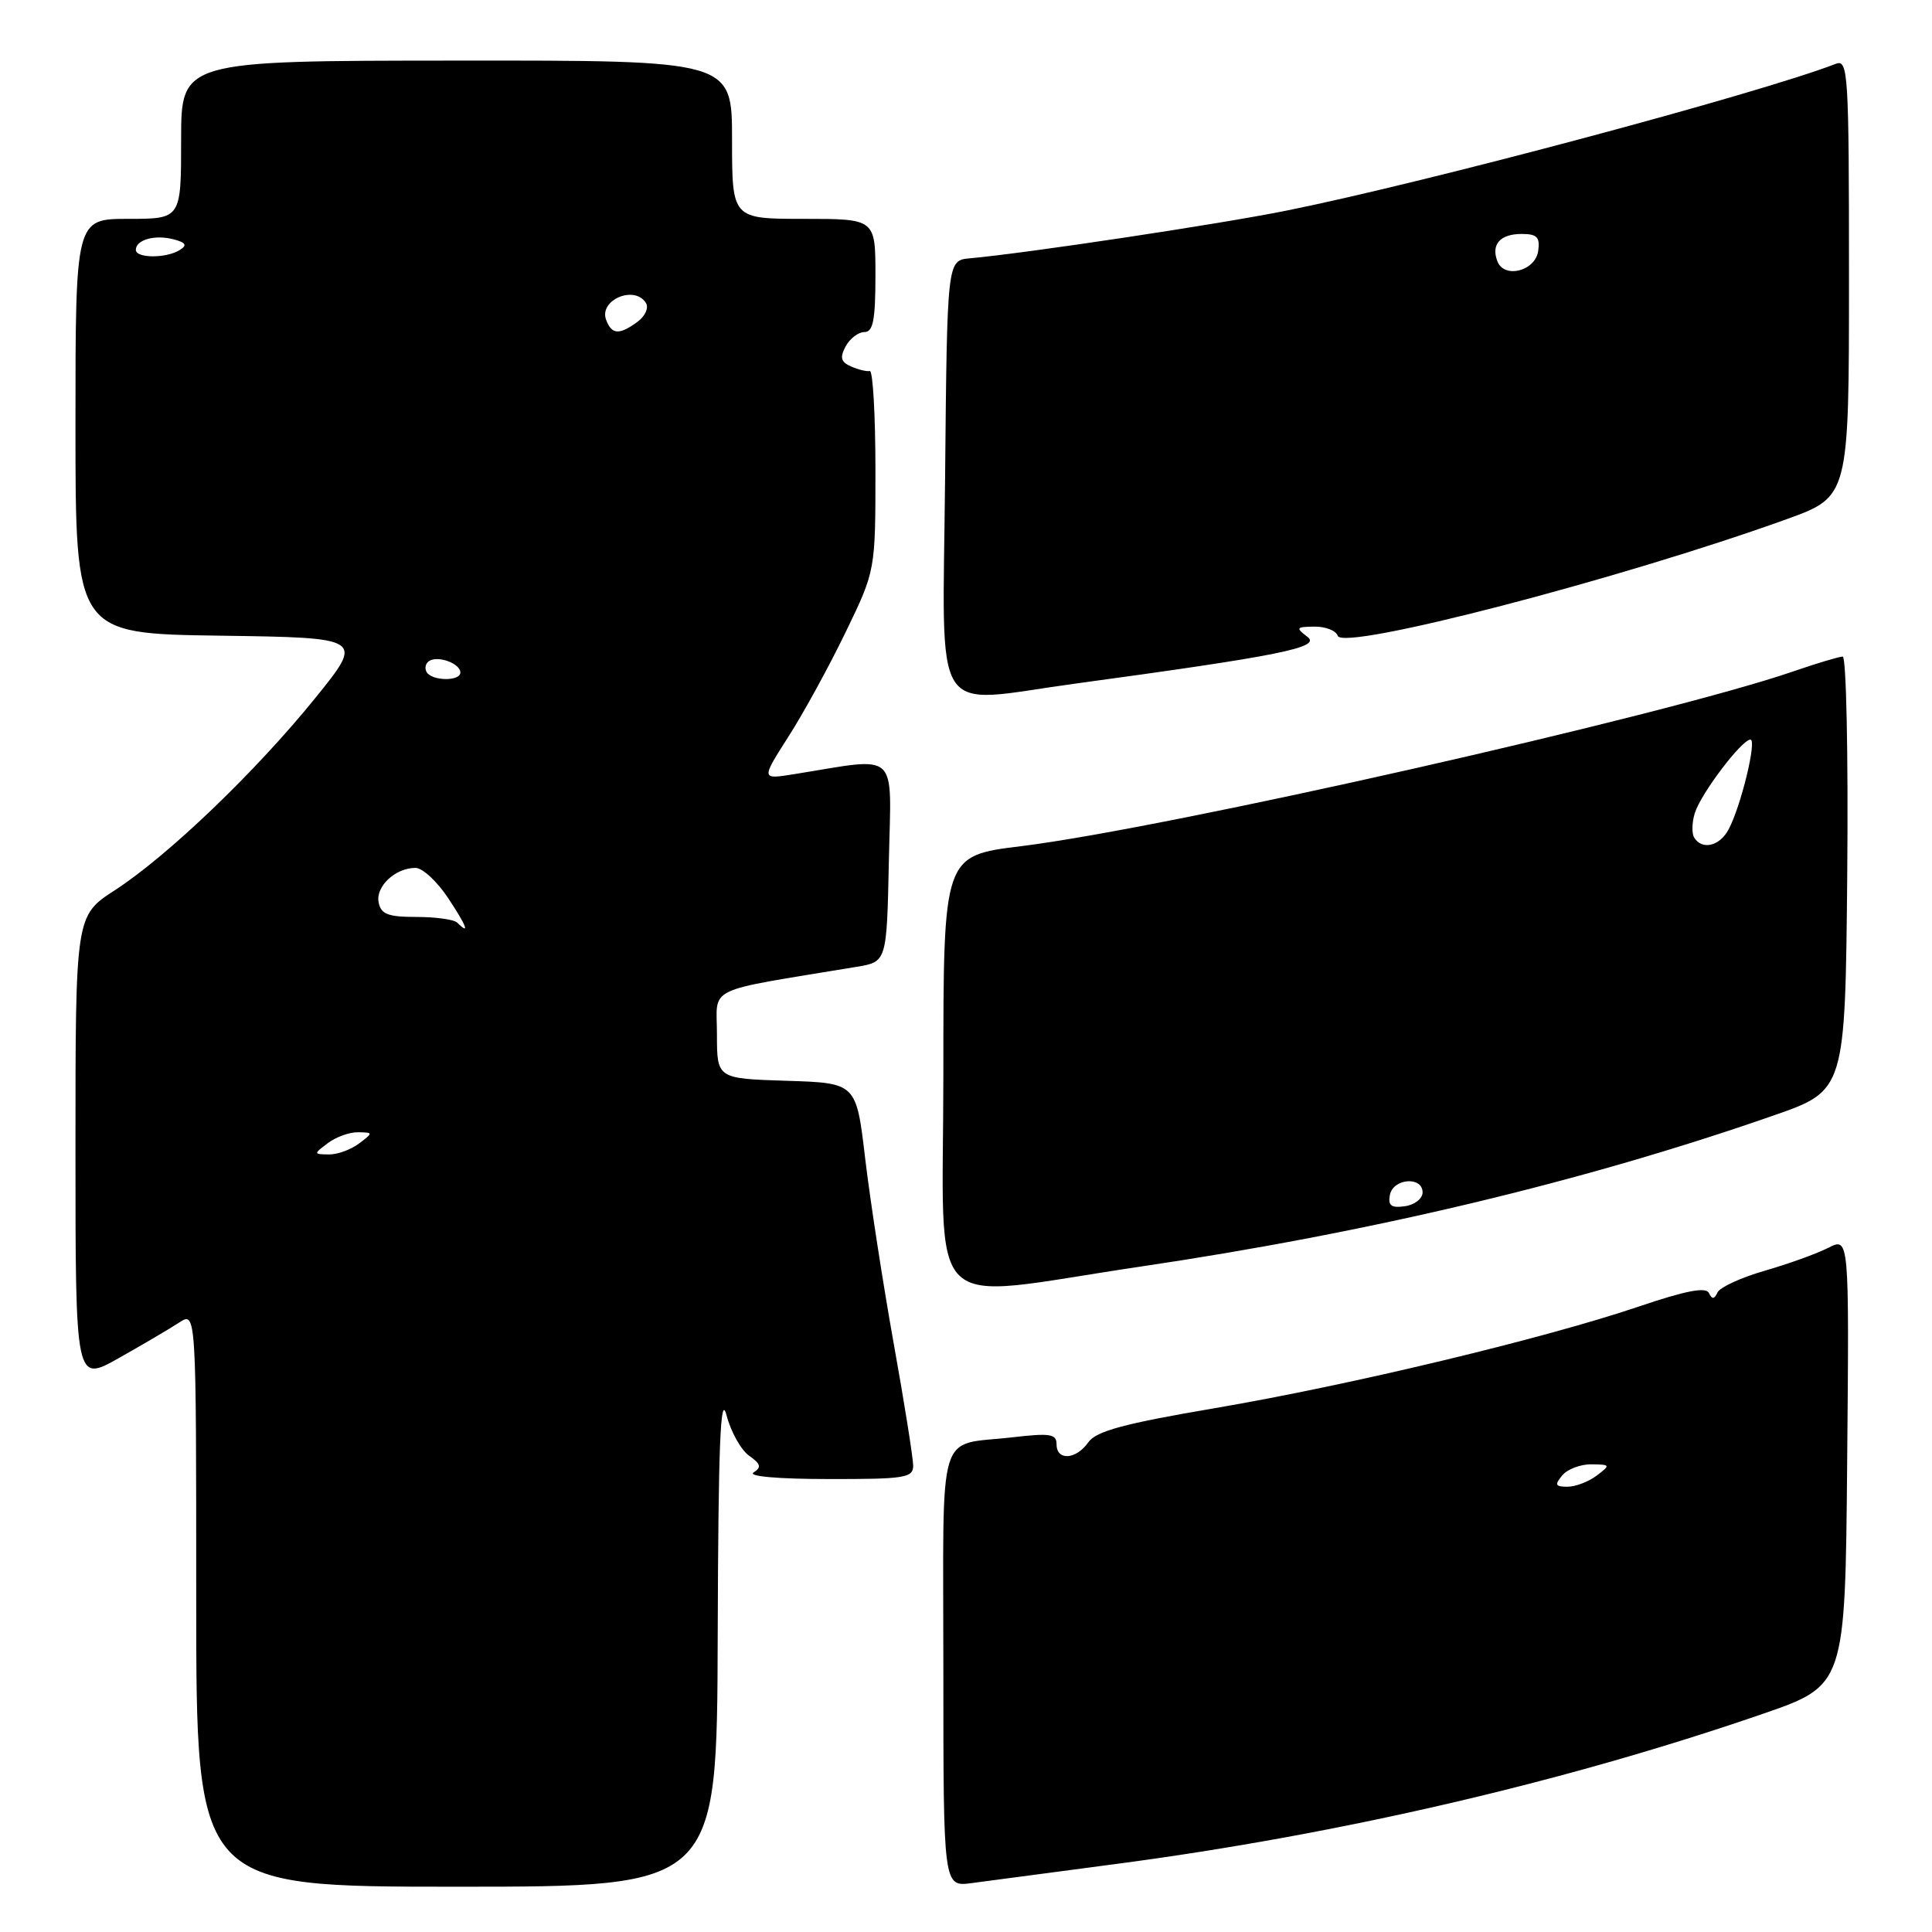 <?xml version="1.0" encoding="UTF-8" standalone="no"?>
<!DOCTYPE svg PUBLIC "-//W3C//DTD SVG 1.1//EN" "http://www.w3.org/Graphics/SVG/1.1/DTD/svg11.dtd" >
<svg xmlns="http://www.w3.org/2000/svg" xmlns:xlink="http://www.w3.org/1999/xlink" version="1.1" viewBox="0 0 256 256">
 <g >
 <path fill="currentColor"
d=" M 95.10 216.75 C 95.18 191.51 95.46 184.46 96.26 187.50 C 96.83 189.70 98.18 192.12 99.25 192.88 C 100.81 193.98 100.93 194.43 99.85 195.11 C 99.05 195.62 103.11 195.98 109.75 195.98 C 119.90 196.00 121.00 195.82 121.00 194.21 C 121.00 193.23 119.84 185.91 118.41 177.96 C 116.99 170.01 115.29 159.00 114.64 153.50 C 113.46 143.50 113.46 143.50 104.23 143.21 C 95.00 142.92 95.00 142.92 95.00 137.05 C 95.00 130.55 93.05 131.50 113.50 128.11 C 117.50 127.45 117.50 127.45 117.78 114.08 C 118.09 99.18 119.34 100.32 105.17 102.59 C 100.85 103.28 100.85 103.28 104.47 97.61 C 106.47 94.49 109.88 88.26 112.05 83.77 C 116.00 75.61 116.00 75.61 116.00 62.30 C 116.00 54.99 115.66 49.07 115.25 49.16 C 114.84 49.25 113.72 48.98 112.77 48.56 C 111.42 47.97 111.26 47.38 112.05 45.90 C 112.61 44.86 113.73 44.00 114.54 44.00 C 115.69 44.00 116.00 42.42 116.00 36.50 C 116.00 29.00 116.00 29.00 106.50 29.00 C 97.00 29.00 97.00 29.00 97.00 18.50 C 97.00 8.00 97.00 8.00 60.50 8.03 C 24.00 8.05 24.00 8.05 24.00 18.53 C 24.00 29.00 24.00 29.00 17.00 29.00 C 10.00 29.00 10.00 29.00 10.00 56.48 C 10.00 83.96 10.00 83.96 29.12 84.23 C 48.24 84.50 48.24 84.50 41.77 92.50 C 33.87 102.26 22.26 113.39 15.23 117.95 C 10.00 121.34 10.00 121.34 10.00 152.26 C 10.00 183.19 10.00 183.19 15.75 179.95 C 18.91 178.17 22.51 176.05 23.75 175.24 C 26.00 173.77 26.00 173.77 26.00 211.88 C 26.00 250.00 26.00 250.00 60.50 250.00 C 95.00 250.00 95.00 250.00 95.10 216.75 Z  M 148.00 246.97 C 177.40 243.09 207.31 236.15 233.50 227.12 C 244.50 223.33 244.50 223.33 244.76 193.63 C 245.03 163.93 245.03 163.93 242.26 165.34 C 240.74 166.12 236.95 167.48 233.83 168.38 C 230.71 169.28 227.90 170.57 227.58 171.25 C 227.15 172.18 226.86 172.20 226.44 171.33 C 226.05 170.50 223.36 171.02 217.19 173.11 C 204.65 177.36 178.92 183.53 161.02 186.58 C 148.91 188.64 145.25 189.63 144.21 191.11 C 142.59 193.42 140.00 193.59 140.00 191.38 C 140.00 190.01 139.16 189.87 134.25 190.44 C 123.99 191.65 125.00 188.30 125.00 221.08 C 125.00 250.02 125.00 250.02 128.75 249.52 C 130.81 249.24 139.47 248.09 148.00 246.97 Z  M 151.00 167.85 C 181.55 163.33 209.82 156.59 235.00 147.81 C 244.50 144.50 244.50 144.50 244.77 115.75 C 244.91 99.94 244.64 87.00 244.17 87.00 C 243.70 87.00 240.74 87.89 237.60 88.97 C 220.60 94.82 154.60 109.75 135.25 112.13 C 125.00 113.39 125.00 113.39 125.00 142.30 C 125.00 175.15 121.95 172.15 151.00 167.85 Z  M 142.50 90.58 C 169.62 86.89 175.09 85.79 173.25 84.39 C 171.65 83.18 171.74 83.06 174.17 83.03 C 175.63 83.01 177.03 83.56 177.26 84.25 C 177.95 86.29 214.84 76.70 236.75 68.79 C 245.00 65.81 245.00 65.81 245.00 36.80 C 245.00 9.58 244.89 7.83 243.25 8.46 C 232.93 12.44 189.06 24.16 170.50 27.90 C 161.48 29.72 136.09 33.54 128.50 34.23 C 125.50 34.50 125.50 34.50 125.23 63.25 C 124.93 96.17 123.07 93.22 142.50 90.58 Z  M 43.44 151.47 C 44.51 150.66 46.31 150.01 47.44 150.03 C 49.47 150.06 49.47 150.09 47.56 151.53 C 46.49 152.34 44.69 152.99 43.56 152.97 C 41.53 152.94 41.53 152.91 43.44 151.47 Z  M 60.58 122.25 C 60.16 121.84 57.73 121.50 55.19 121.50 C 51.40 121.50 50.48 121.14 50.17 119.57 C 49.75 117.46 52.38 115.00 55.06 115.00 C 55.98 115.00 57.93 116.80 59.38 119.00 C 61.87 122.76 62.31 123.97 60.58 122.25 Z  M 56.54 89.07 C 56.23 88.56 56.38 87.88 56.89 87.57 C 58.08 86.84 61.00 87.93 61.00 89.11 C 61.00 90.29 57.28 90.26 56.54 89.07 Z  M 80.32 42.40 C 79.31 39.76 84.09 37.72 85.59 40.15 C 85.99 40.79 85.48 41.91 84.46 42.65 C 82.05 44.41 81.07 44.35 80.32 42.40 Z  M 18.00 33.11 C 18.00 31.77 20.52 31.06 22.99 31.71 C 24.63 32.14 24.84 32.49 23.83 33.12 C 22.06 34.25 18.00 34.24 18.00 33.11 Z  M 207.00 195.50 C 207.68 194.68 209.43 194.01 210.87 194.03 C 213.40 194.06 213.43 194.12 211.56 195.53 C 210.49 196.34 208.75 197.00 207.69 197.00 C 206.08 197.00 205.97 196.75 207.00 195.50 Z  M 184.17 158.33 C 184.60 156.13 188.50 155.83 188.50 158.00 C 188.50 158.82 187.45 159.65 186.16 159.83 C 184.35 160.09 183.90 159.75 184.17 158.33 Z  M 224.49 110.99 C 224.15 110.44 224.19 108.97 224.57 107.74 C 225.37 105.16 230.79 98.00 231.94 98.00 C 232.83 98.00 230.68 106.86 229.04 109.92 C 227.86 112.13 225.53 112.67 224.49 110.99 Z  M 198.41 34.62 C 197.55 32.38 198.78 31.00 201.63 31.00 C 203.66 31.00 204.08 31.43 203.82 33.25 C 203.44 35.93 199.31 36.97 198.41 34.62 Z "/>
</g>
</svg>